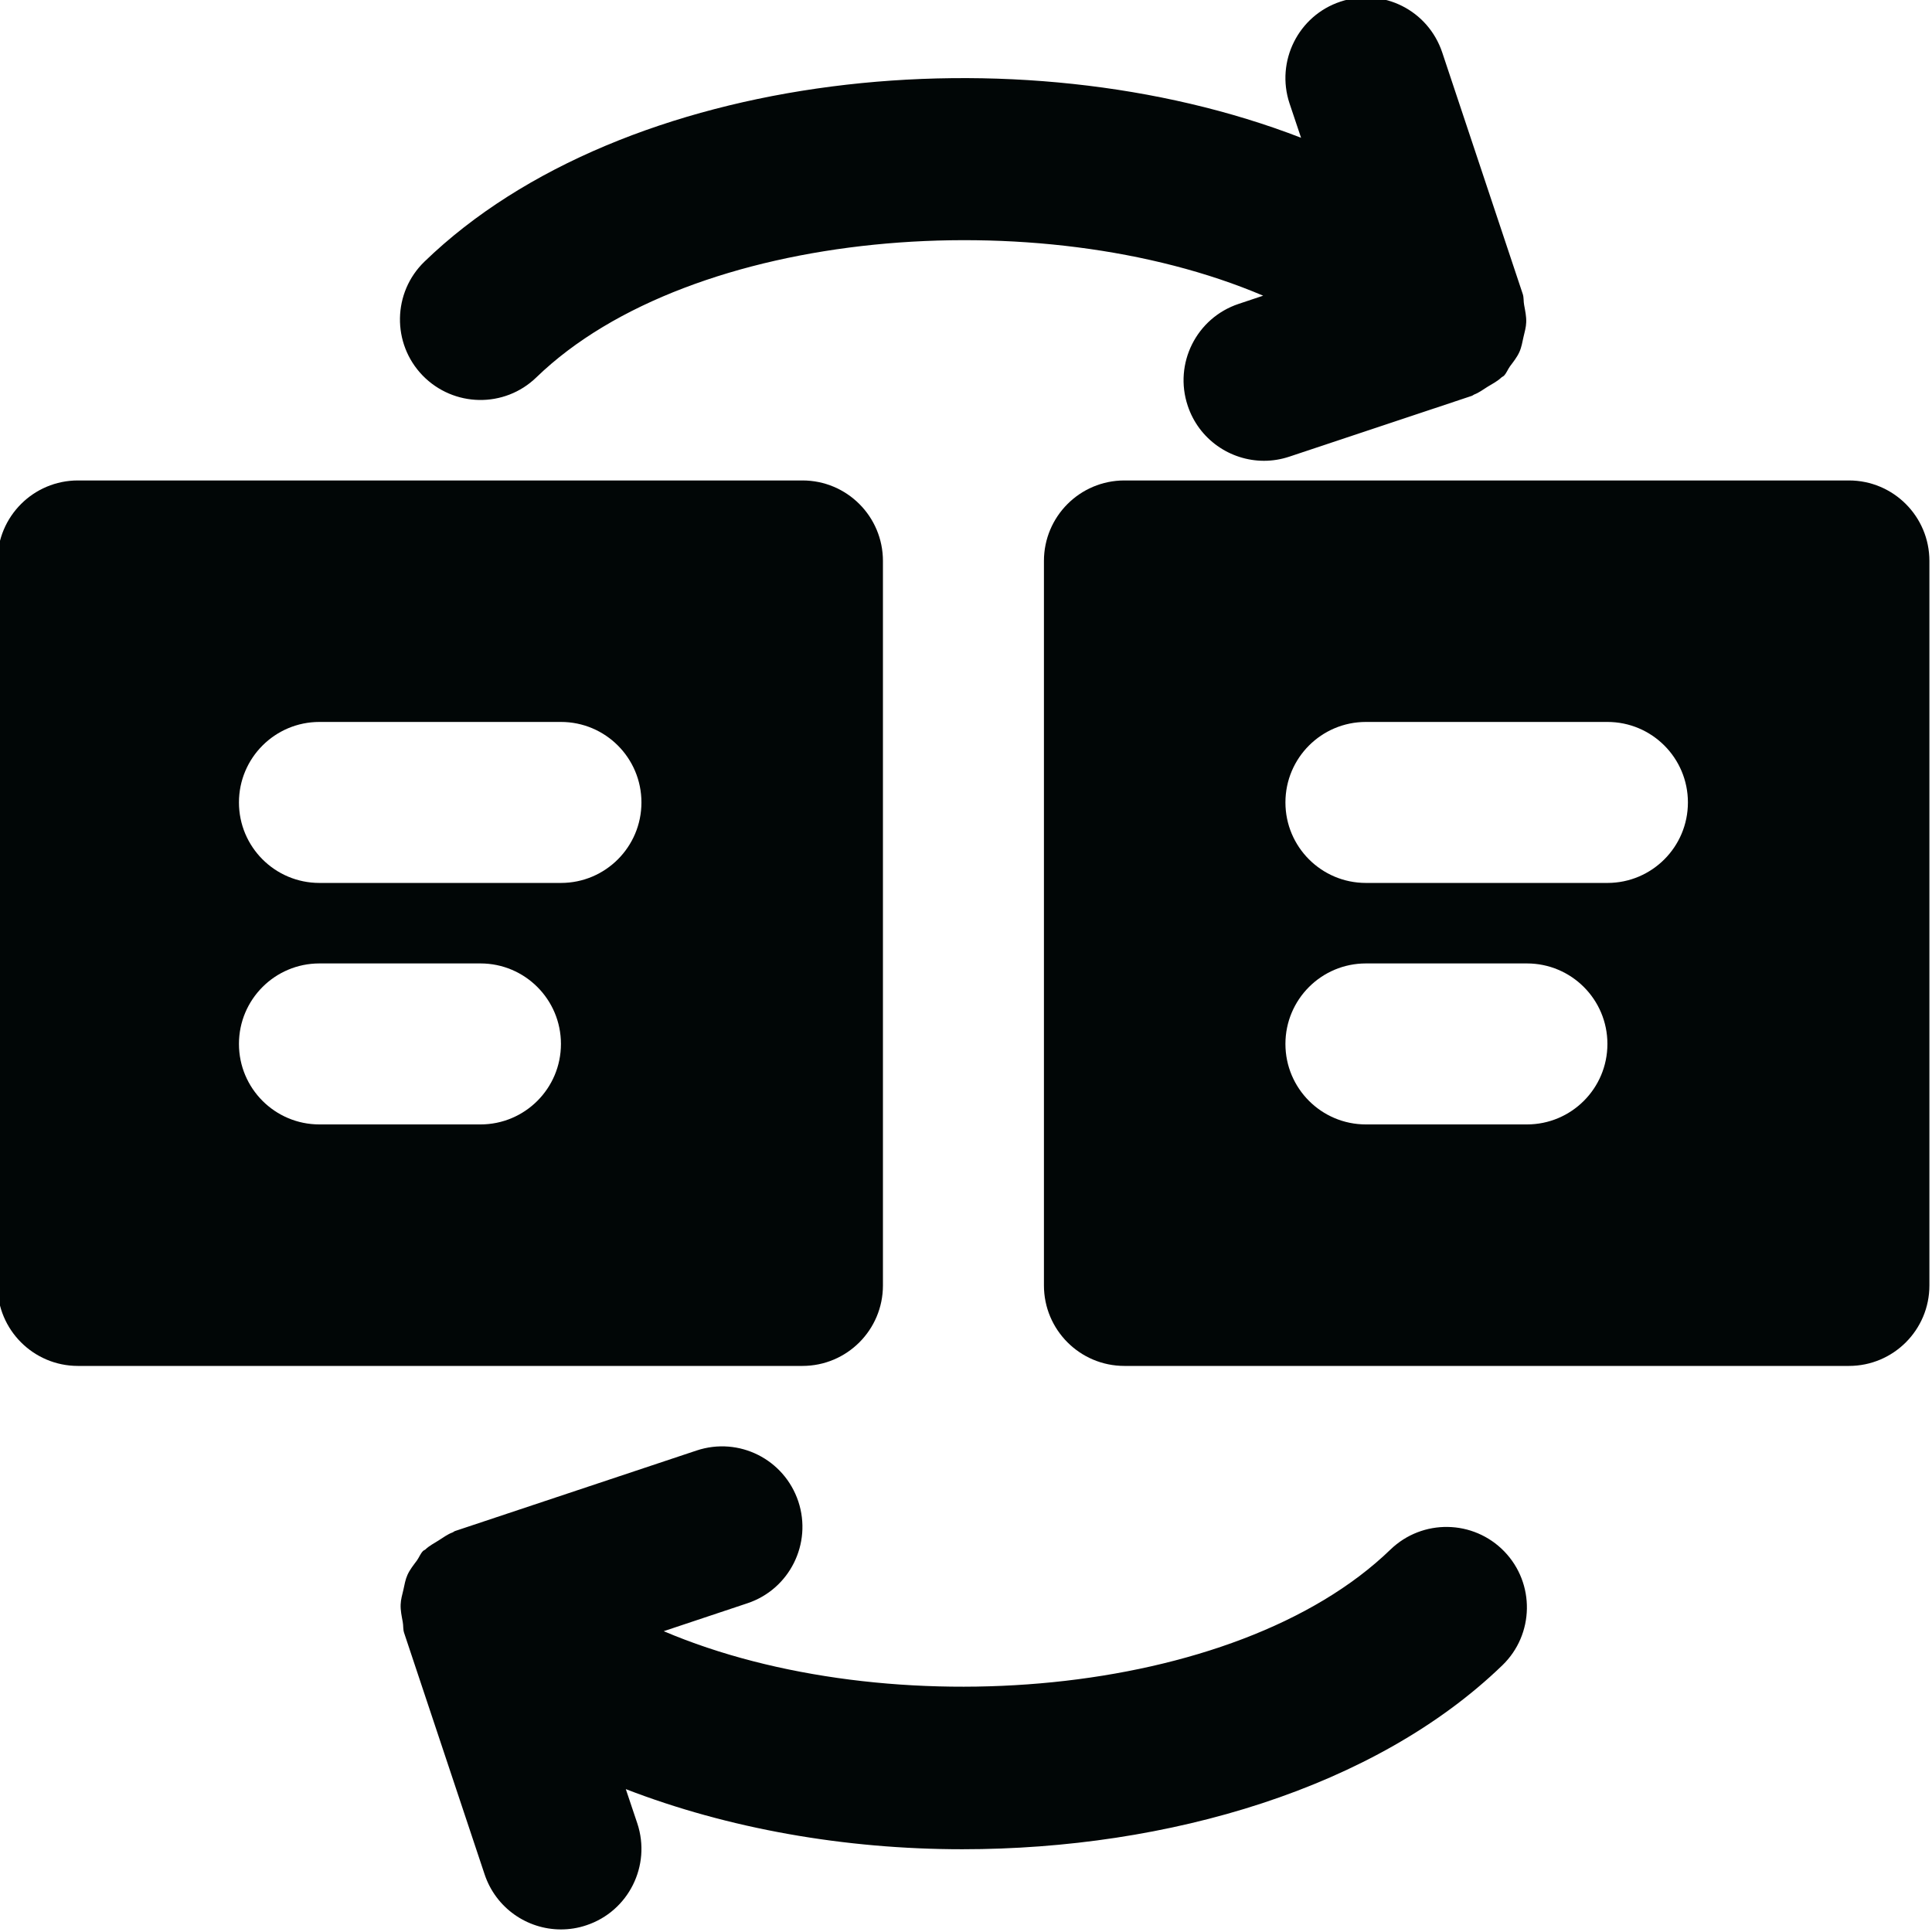 <svg xmlns="http://www.w3.org/2000/svg" xmlns:xlink="http://www.w3.org/1999/xlink" version="1.1" style="enable-background:new 0 0 512.014 512.014;" xml:space="preserve" width="512.014" height="512.014"><rect id="backgroundrect" width="100%" height="100%" x="0" y="0" fill="none" stroke="none"/>
















<g class="currentLayer" style=""><title>Layer 1</title><g id="svg_1" class="selected" fill="#010606" fill-opacity="1">
	<g id="svg_2" fill="#010606" fill-opacity="1">
		<g id="svg_3" fill="#010606" fill-opacity="1">
			<path d="M233.994,340.661 v-192 c0,-11.776 -9.536,-21.333 -21.333,-21.333 h-192 c-11.797,0 -21.333,9.557 -21.333,21.333 v192 c0,11.776 9.536,21.333 21.333,21.333 h192 C224.458,361.994 233.994,352.437 233.994,340.661 zM127.327,297.994 H84.66 c-11.797,0 -21.333,-9.557 -21.333,-21.333 s9.536,-21.333 21.333,-21.333 h42.667 c11.797,0 21.333,9.557 21.333,21.333 S139.124,297.994 127.327,297.994 zM148.66,233.994 h-64 c-11.797,0 -21.333,-9.557 -21.333,-21.333 s9.536,-21.333 21.333,-21.333 h64 c11.797,0 21.333,9.557 21.333,21.333 S160.458,233.994 148.66,233.994 z" id="svg_4" fill="#010606" fill-opacity="1"/>
			<path d="M142.16,99.995 c40.981,-39.659 133.376,-46.848 192.597,-21.632 l-6.507,2.176 c-11.179,3.733 -17.216,15.808 -13.483,26.987 c2.965,8.939 11.285,14.592 20.224,14.592 c2.24,0 4.501,-0.363 6.741,-1.109 l48.341,-16.107 c0.235,-0.085 0.405,-0.277 0.64,-0.363 c1.259,-0.469 2.325,-1.301 3.499,-2.027 c1.301,-0.789 2.645,-1.472 3.712,-2.496 c0.192,-0.171 0.427,-0.235 0.619,-0.405 c0.725,-0.747 1.024,-1.685 1.621,-2.517 c0.917,-1.237 1.856,-2.389 2.496,-3.797 c0.576,-1.28 0.789,-2.624 1.088,-3.968 c0.299,-1.323 0.683,-2.56 0.725,-3.904 c0.064,-1.579 -0.277,-3.072 -0.555,-4.629 c-0.192,-0.96 -0.043,-1.92 -0.363,-2.88 l-21.333,-64 c-3.733,-11.179 -15.68,-17.237 -26.987,-13.483 c-11.157,3.712 -17.195,15.808 -13.483,26.987 l3.051,9.088 C269.968,7.537 165.2,18.331 112.485,69.339 c-8.448,8.171 -8.683,21.696 -0.491,30.165 C120.208,107.953 133.691,108.209 142.16,99.995 z" id="svg_5" fill="#010606" fill-opacity="1"/>
			<path d="M368.494,410.662 c-40.981,39.659 -133.376,46.848 -192.597,21.632 l22.187,-7.403 c11.157,-3.712 17.195,-15.808 13.483,-26.987 c-3.733,-11.157 -15.723,-17.237 -26.987,-13.483 l-64,21.333 c-0.256,0.085 -0.405,0.277 -0.64,0.363 c-1.344,0.491 -2.475,1.365 -3.712,2.133 c-1.216,0.768 -2.475,1.408 -3.499,2.389 c-0.192,0.171 -0.427,0.213 -0.619,0.405 c-0.725,0.747 -1.024,1.685 -1.621,2.517 c-0.917,1.237 -1.856,2.389 -2.496,3.797 c-0.576,1.28 -0.789,2.624 -1.088,3.968 c-0.299,1.301 -0.683,2.539 -0.725,3.904 c-0.064,1.579 0.277,3.072 0.555,4.629 c0.192,0.96 0.043,1.92 0.363,2.88 l21.333,64 c2.987,8.939 11.285,14.592 20.224,14.592 c2.24,0 4.501,-0.341 6.763,-1.109 c11.157,-3.712 17.195,-15.808 13.483,-26.987 l-3.051,-9.088 c27.136,10.496 58.069,15.936 89.173,15.936 c54.699,0 109.525,-16.256 143.147,-48.768 c8.448,-8.171 8.683,-21.696 0.491,-30.165 C390.467,402.705 376.985,402.47 368.494,410.662 z" id="svg_6" fill="#010606" fill-opacity="1"/>
			<path d="M489.994,127.328 h-192 c-11.797,0 -21.333,9.557 -21.333,21.333 v192 c0,11.776 9.536,21.333 21.333,21.333 h192 c11.797,0 21.333,-9.557 21.333,-21.333 v-192 C511.327,136.885 501.791,127.328 489.994,127.328 zM404.66,297.994 h-42.667 c-11.797,0 -21.333,-9.557 -21.333,-21.333 s9.536,-21.333 21.333,-21.333 h42.667 c11.797,0 21.333,9.557 21.333,21.333 S416.458,297.994 404.66,297.994 zM425.994,233.994 h-64 c-11.797,0 -21.333,-9.557 -21.333,-21.333 s9.536,-21.333 21.333,-21.333 h64 c11.797,0 21.333,9.557 21.333,21.333 S437.791,233.994 425.994,233.994 z" id="svg_7" fill="#010606" fill-opacity="1"/>
		</g>
	</g>
</g><g id="svg_8">
</g><g id="svg_9">
</g><g id="svg_10">
</g><g id="svg_11">
</g><g id="svg_12">
</g><g id="svg_13">
</g><g id="svg_14">
</g><g id="svg_15">
</g><g id="svg_16">
</g><g id="svg_17">
</g><g id="svg_18">
</g><g id="svg_19">
</g><g id="svg_20">
</g><g id="svg_21">
</g><g id="svg_22">
</g></g></svg>
